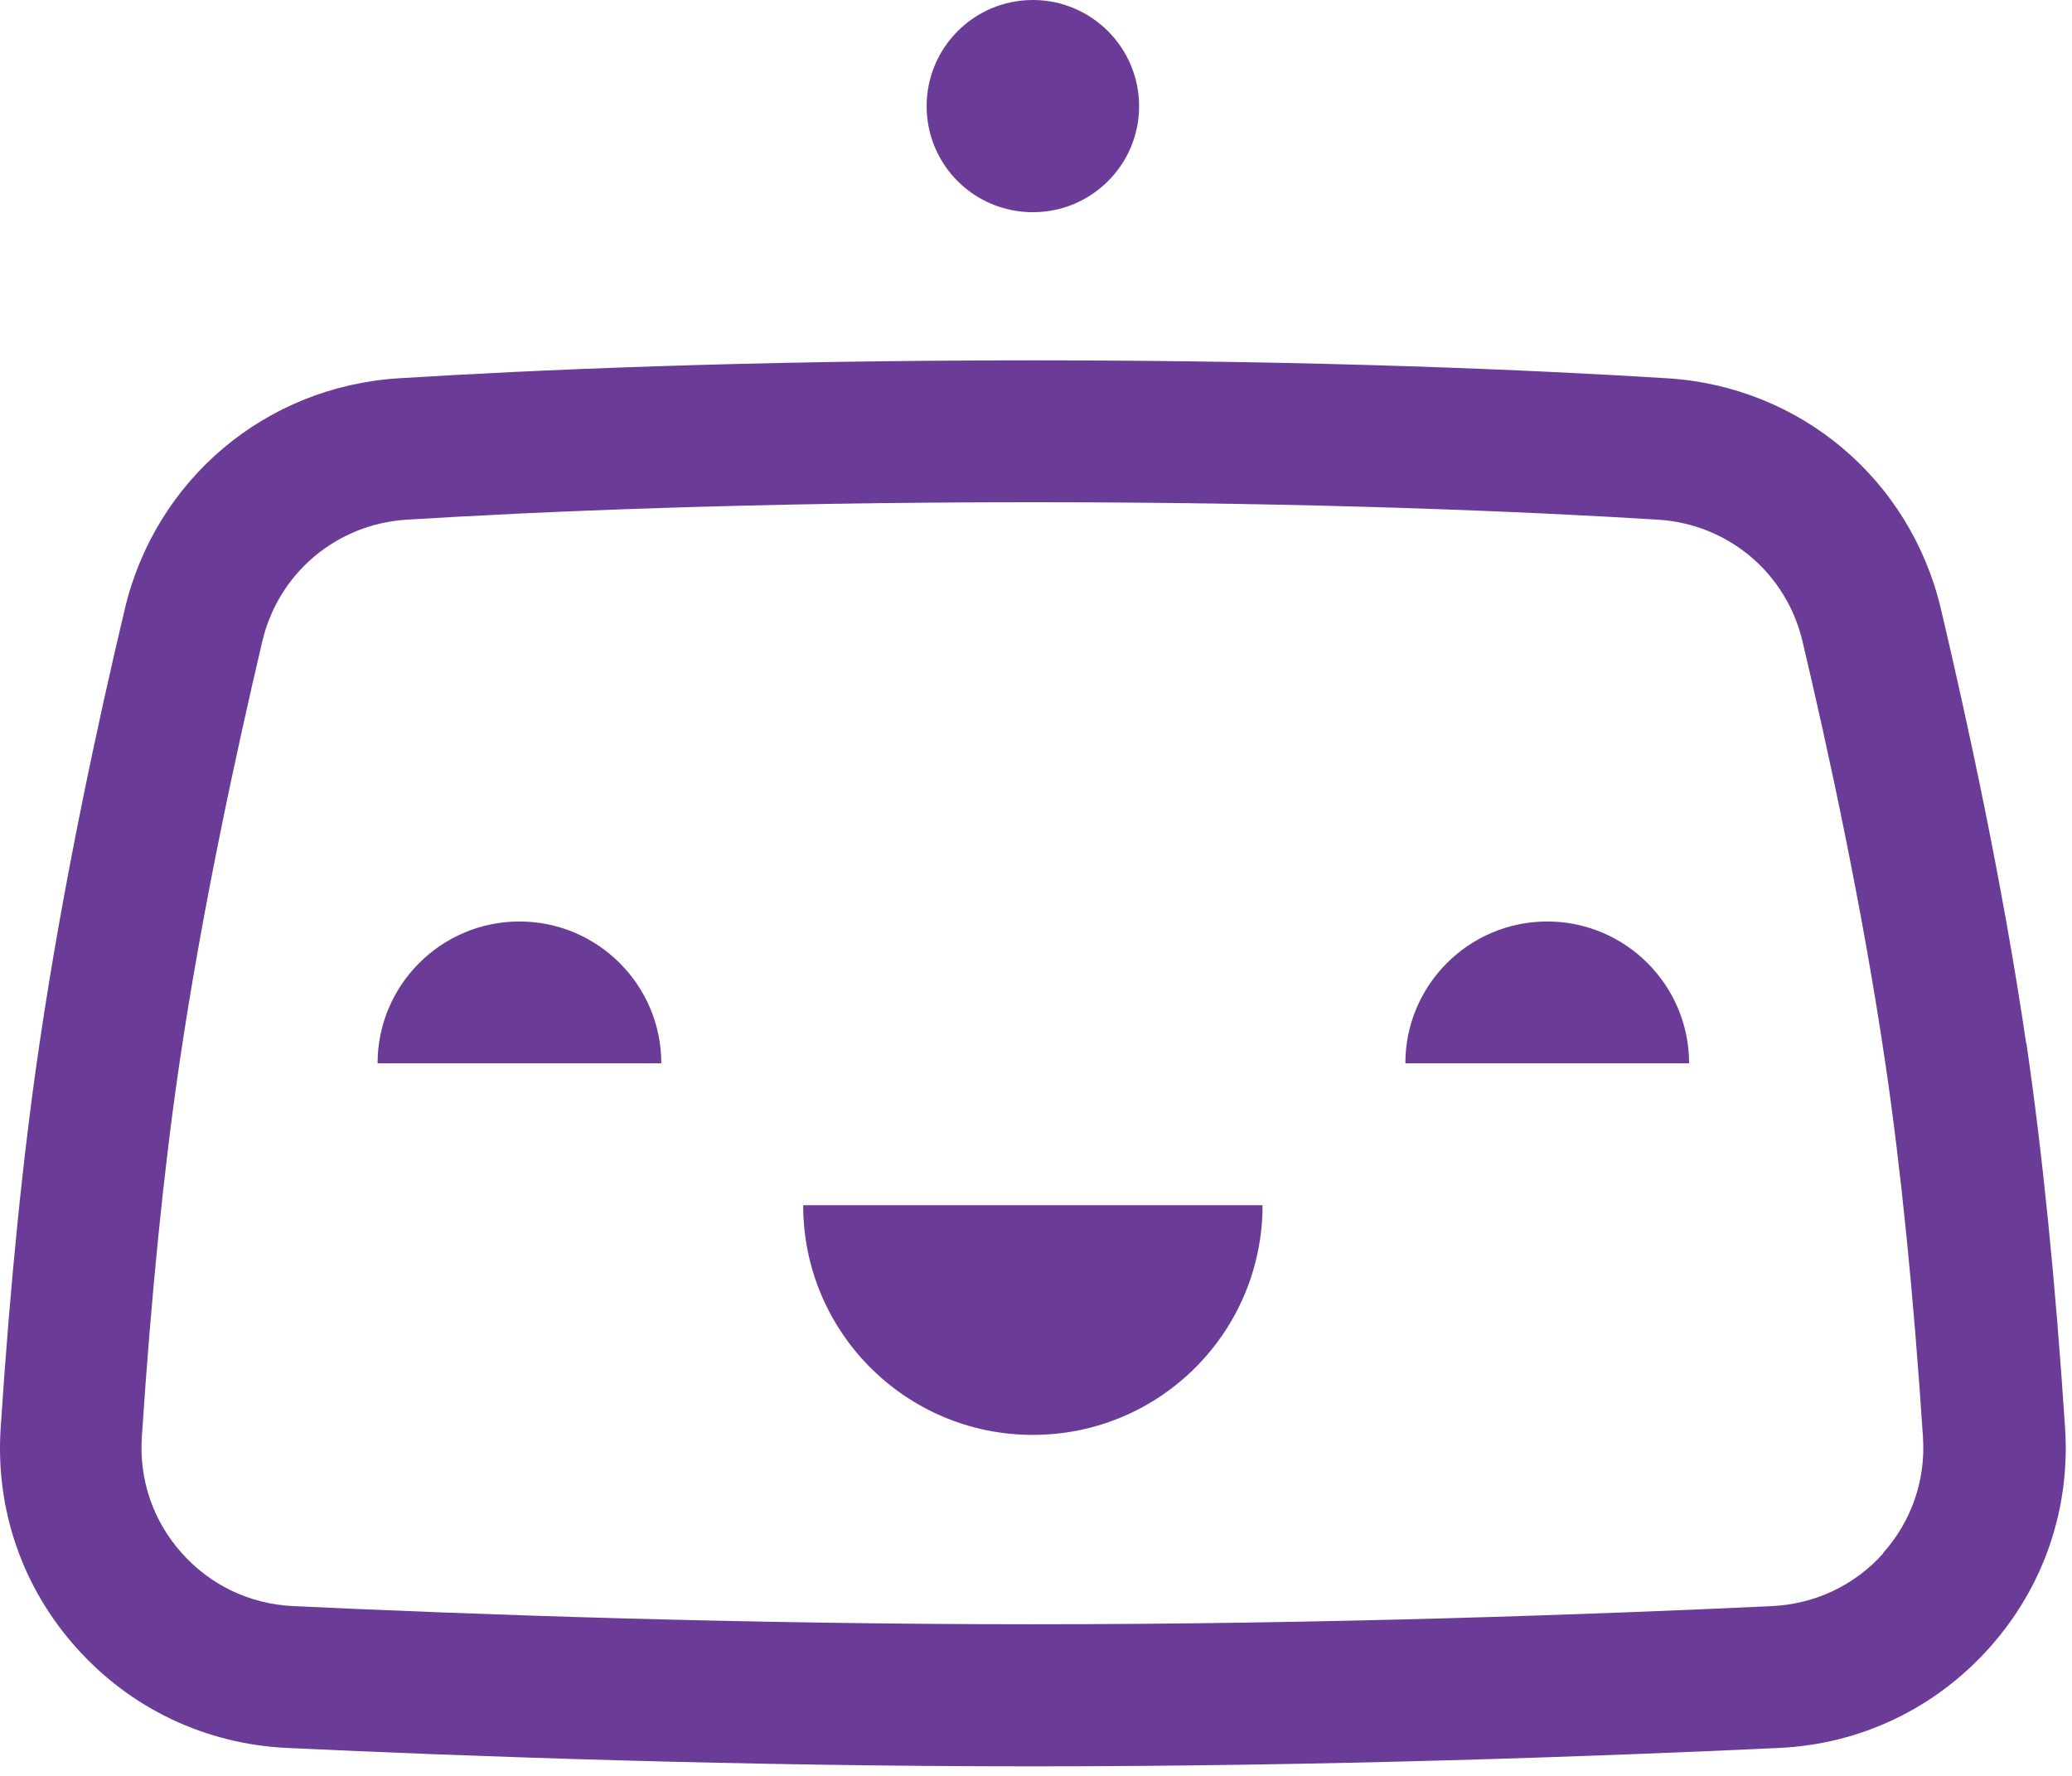 <?xml version="1.0" encoding="UTF-8" standalone="no"?>
<!DOCTYPE svg PUBLIC "-//W3C//DTD SVG 1.1//EN" "http://www.w3.org/Graphics/SVG/1.1/DTD/svg11.dtd">
<svg width="100%" height="100%" viewBox="0 0 161 138" version="1.1" xmlns="http://www.w3.org/2000/svg" xmlns:xlink="http://www.w3.org/1999/xlink" xml:space="preserve" xmlns:serif="http://www.serif.com/" style="fill-rule:evenodd;clip-rule:evenodd;stroke-linejoin:round;stroke-miterlimit:2;">
    <g transform="matrix(1,0,0,1,-0.761,-0.483)">
        <path d="M158.2,81.557C156.354,68.977 153.566,56.252 151.575,47.799C149.186,37.717 140.642,30.513 130.306,29.879C120.152,29.246 103.372,28.485 81.018,28.485C58.663,28.485 41.866,29.246 31.729,29.879C21.394,30.531 12.85,37.735 10.461,47.799C8.452,56.252 5.682,68.977 3.836,81.557C2.569,90.083 1.555,100.128 0.813,111.442C0.397,117.741 2.478,123.822 6.696,128.529C10.913,133.253 16.724,136.004 23.041,136.312C36.942,136.964 58.265,137.742 81.018,137.742C103.771,137.742 125.093,136.964 138.995,136.312C145.312,136.022 151.122,133.253 155.34,128.529C159.557,123.822 161.639,117.741 161.223,111.442C160.481,100.128 159.467,90.083 158.218,81.557L158.2,81.557ZM147.104,121.18C144.878,123.678 141.8,125.126 138.47,125.289C124.695,125.94 103.535,126.701 81,126.701C58.464,126.701 37.322,125.94 23.53,125.289C20.181,125.126 17.122,123.678 14.895,121.18C12.669,118.7 11.565,115.496 11.782,112.166C12.506,101.142 13.484,91.386 14.696,83.168C16.488,70.968 19.203,58.587 21.14,50.333C22.389,45.011 26.914,41.21 32.363,40.866C42.354,40.251 58.899,39.509 80.982,39.509C103.065,39.509 119.609,40.251 129.6,40.866C135.049,41.21 139.574,45.011 140.823,50.333C142.778,58.587 145.475,70.968 147.267,83.168C148.48,91.386 149.457,101.142 150.181,112.166C150.398,115.496 149.294,118.7 147.068,121.18L147.104,121.18ZM81.017,111.985C90.882,111.985 98.865,104.002 98.865,94.137L63.17,94.137C63.17,104.002 71.152,111.985 81.017,111.985ZM41.123,72.09C35.041,72.09 30.1,77.031 30.1,83.113L52.146,83.113C52.146,77.031 47.205,72.09 41.123,72.09ZM120.984,72.09C114.902,72.09 109.961,77.031 109.961,83.113L132.008,83.113C132.008,77.031 127.066,72.09 120.984,72.09ZM81.018,16.973C85.579,16.973 89.272,13.281 89.272,8.737C89.272,4.194 85.579,0.483 81.018,0.483C76.456,0.483 72.764,4.176 72.764,8.737C72.764,13.299 76.456,16.973 81.018,16.973Z" style="fill:#6A3C98;fill-rule:nonzero;"/>
    </g>
</svg>
